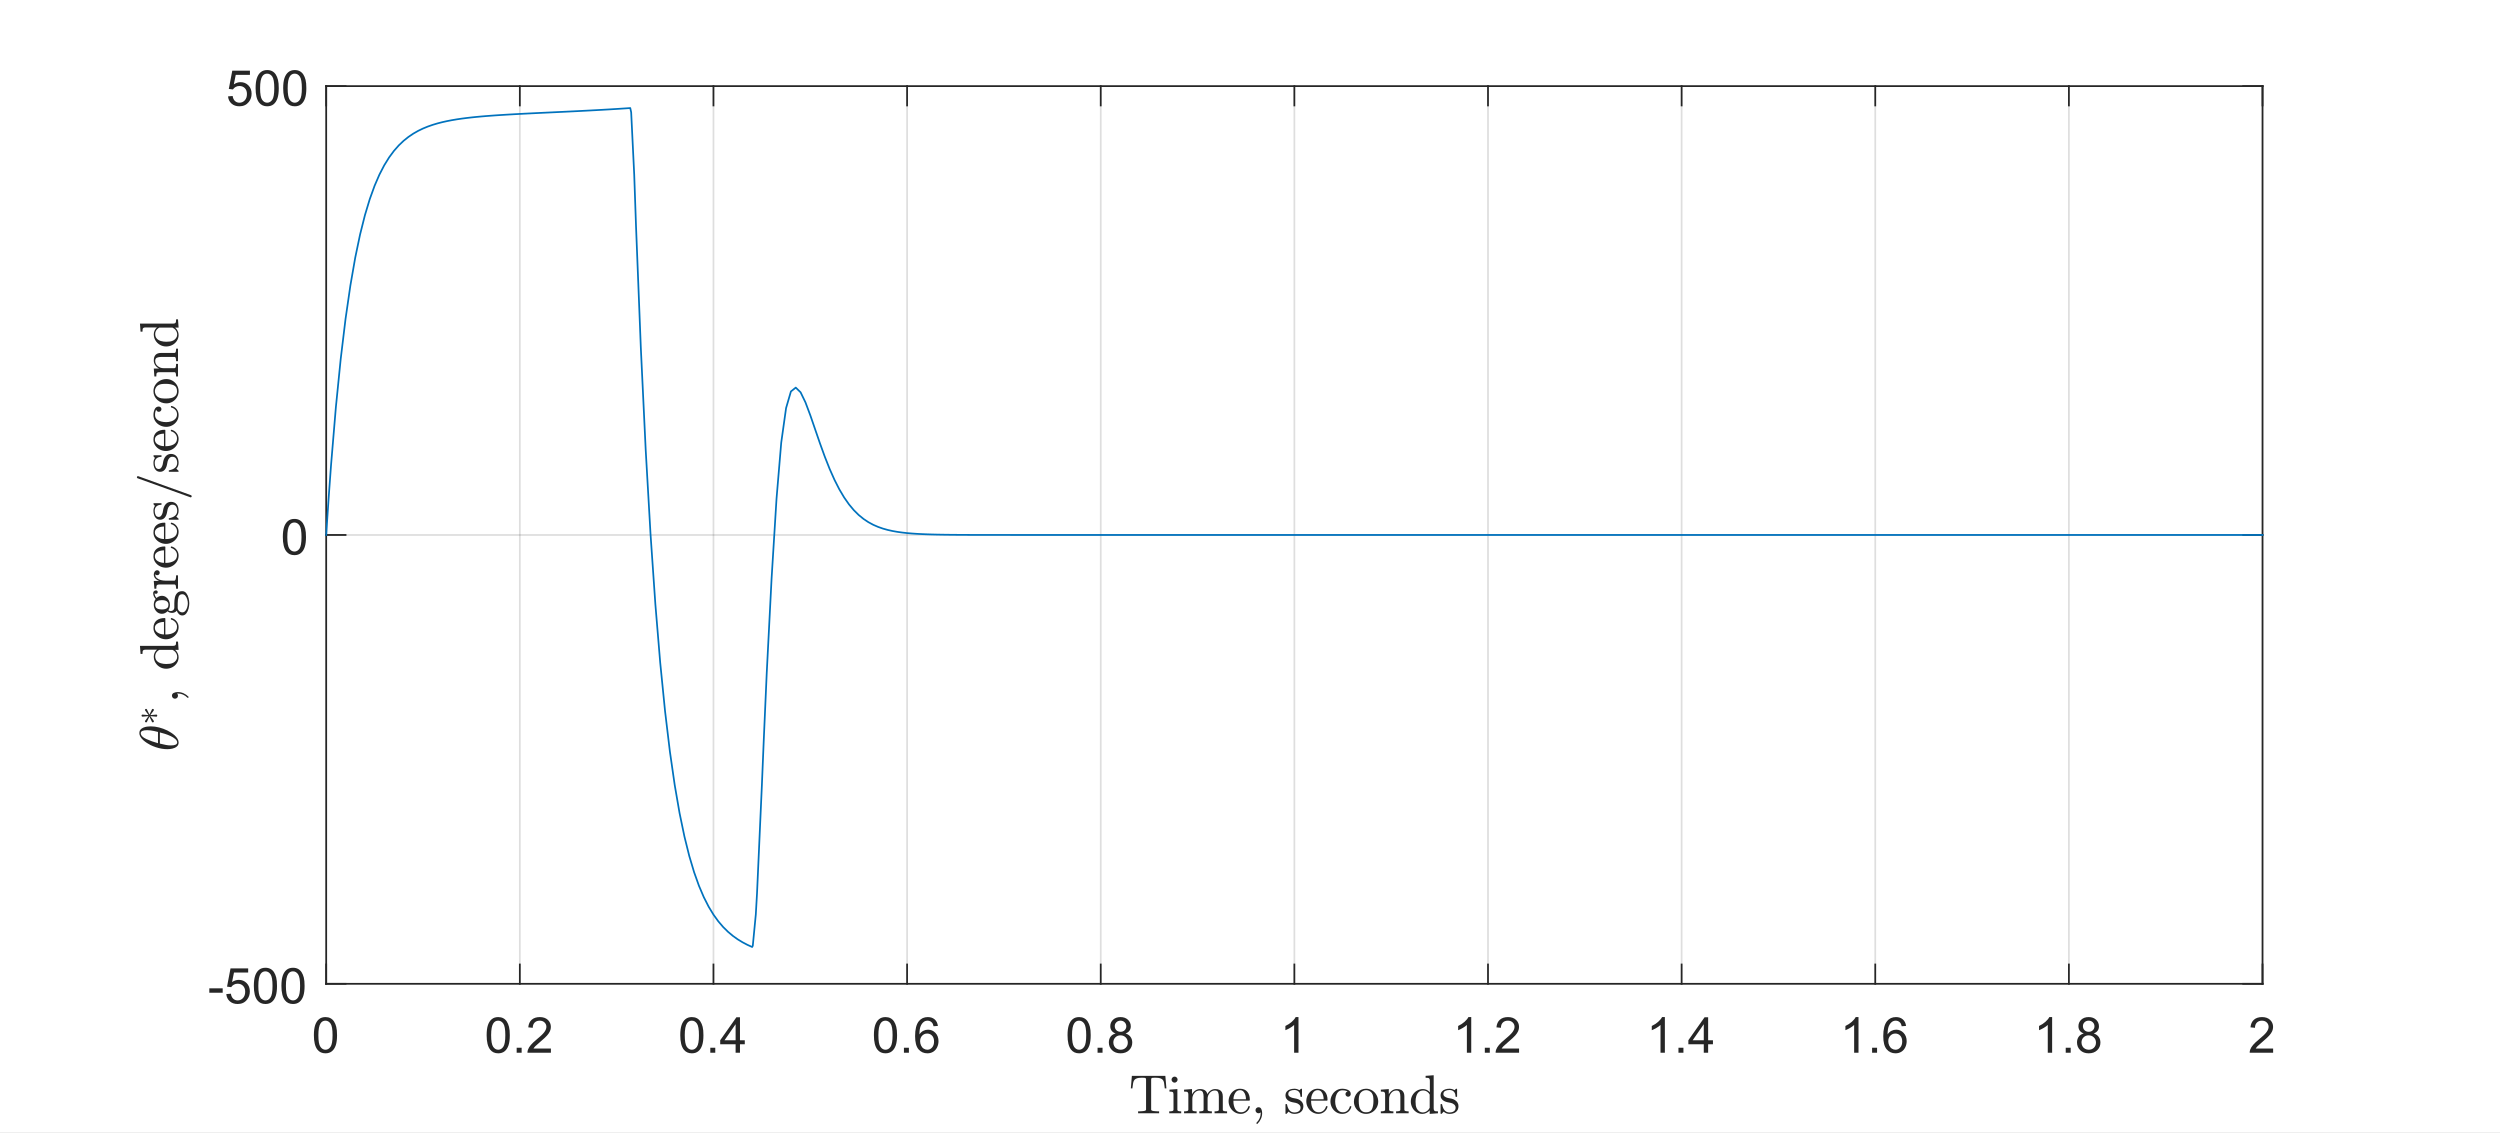 <?xml version="1.0"?>
<!DOCTYPE svg PUBLIC '-//W3C//DTD SVG 1.0//EN'
          'http://www.w3.org/TR/2001/REC-SVG-20010904/DTD/svg10.dtd'>
<svg xmlns:xlink="http://www.w3.org/1999/xlink" style="fill-opacity:1; color-rendering:auto; color-interpolation:auto; stroke:black; text-rendering:auto; stroke-linecap:square; stroke-miterlimit:10; stroke-opacity:1; shape-rendering:auto; fill:black; stroke-dasharray:none; font-weight:normal; stroke-width:1; font-family:'Dialog'; font-style:normal; stroke-linejoin:miter; font-size:12px; stroke-dashoffset:0; image-rendering:auto;" width="958" height="434" xmlns="http://www.w3.org/2000/svg"
><rect width="100%" height="100%" fill="#808080" stroke="none"/><!--Generated by the Batik Graphics2D SVG Generator--><defs id="genericDefs"
  /><g
  ><defs id="defs1"
    ><clipPath clipPathUnits="userSpaceOnUse" id="clipPath1"
      ><path d="M0 0 L958 0 L958 434 L0 434 L0 0 Z"
      /></clipPath
    ></defs
    ><g style="fill:white; stroke:white;"
    ><rect x="0" y="0" width="958" style="clip-path:url(#clipPath1); stroke:none;" height="434"
    /></g
    ><g style="fill:white; text-rendering:optimizeSpeed; color-rendering:optimizeSpeed; image-rendering:optimizeSpeed; shape-rendering:crispEdges; color-interpolation:sRGB; stroke:white;"
    ><rect x="0" width="958" height="434" y="0" style="stroke:none;"
      /><path style="stroke:none;" d="M125 377 L867 377 L867 33 L125 33 Z"
    /></g
    ><g style="stroke-linecap:butt; fill-opacity:0.149; fill:rgb(38,38,38); text-rendering:geometricPrecision; color-rendering:optimizeQuality; image-rendering:optimizeQuality; stroke-linejoin:round; color-interpolation:linearRGB; stroke:rgb(38,38,38); stroke-width:0.667; stroke-opacity:0.149;"
    ><line y2="33" style="fill:none;" x1="125" x2="125" y1="377"
      /><line y2="33" style="fill:none;" x1="199.2" x2="199.2" y1="377"
      /><line y2="33" style="fill:none;" x1="273.4" x2="273.4" y1="377"
      /><line y2="33" style="fill:none;" x1="347.6" x2="347.6" y1="377"
      /><line y2="33" style="fill:none;" x1="421.8" x2="421.8" y1="377"
      /><line y2="33" style="fill:none;" x1="496" x2="496" y1="377"
      /><line y2="33" style="fill:none;" x1="570.2" x2="570.2" y1="377"
      /><line y2="33" style="fill:none;" x1="644.4" x2="644.4" y1="377"
      /><line y2="33" style="fill:none;" x1="718.6" x2="718.6" y1="377"
      /><line y2="33" style="fill:none;" x1="792.8" x2="792.8" y1="377"
      /><line y2="33" style="fill:none;" x1="867" x2="867" y1="377"
      /><line y2="377" style="fill:none;" x1="867" x2="125" y1="377"
      /><line y2="205" style="fill:none;" x1="867" x2="125" y1="205"
      /><line y2="33" style="fill:none;" x1="867" x2="125" y1="33"
      /><line x1="125" x2="867" y1="377" style="stroke-linecap:square; fill-opacity:1; fill:none; stroke-opacity:1;" y2="377"
      /><line x1="125" x2="867" y1="33" style="stroke-linecap:square; fill-opacity:1; fill:none; stroke-opacity:1;" y2="33"
      /><line x1="125" x2="125" y1="377" style="stroke-linecap:square; fill-opacity:1; fill:none; stroke-opacity:1;" y2="369.58"
      /><line x1="199.2" x2="199.2" y1="377" style="stroke-linecap:square; fill-opacity:1; fill:none; stroke-opacity:1;" y2="369.58"
      /><line x1="273.4" x2="273.4" y1="377" style="stroke-linecap:square; fill-opacity:1; fill:none; stroke-opacity:1;" y2="369.58"
      /><line x1="347.6" x2="347.6" y1="377" style="stroke-linecap:square; fill-opacity:1; fill:none; stroke-opacity:1;" y2="369.58"
      /><line x1="421.8" x2="421.8" y1="377" style="stroke-linecap:square; fill-opacity:1; fill:none; stroke-opacity:1;" y2="369.58"
      /><line x1="496" x2="496" y1="377" style="stroke-linecap:square; fill-opacity:1; fill:none; stroke-opacity:1;" y2="369.58"
      /><line x1="570.2" x2="570.2" y1="377" style="stroke-linecap:square; fill-opacity:1; fill:none; stroke-opacity:1;" y2="369.58"
      /><line x1="644.4" x2="644.4" y1="377" style="stroke-linecap:square; fill-opacity:1; fill:none; stroke-opacity:1;" y2="369.58"
      /><line x1="718.6" x2="718.6" y1="377" style="stroke-linecap:square; fill-opacity:1; fill:none; stroke-opacity:1;" y2="369.58"
      /><line x1="792.8" x2="792.8" y1="377" style="stroke-linecap:square; fill-opacity:1; fill:none; stroke-opacity:1;" y2="369.58"
      /><line x1="867" x2="867" y1="377" style="stroke-linecap:square; fill-opacity:1; fill:none; stroke-opacity:1;" y2="369.58"
      /><line x1="125" x2="125" y1="33" style="stroke-linecap:square; fill-opacity:1; fill:none; stroke-opacity:1;" y2="40.42"
      /><line x1="199.2" x2="199.2" y1="33" style="stroke-linecap:square; fill-opacity:1; fill:none; stroke-opacity:1;" y2="40.42"
      /><line x1="273.4" x2="273.4" y1="33" style="stroke-linecap:square; fill-opacity:1; fill:none; stroke-opacity:1;" y2="40.42"
      /><line x1="347.6" x2="347.6" y1="33" style="stroke-linecap:square; fill-opacity:1; fill:none; stroke-opacity:1;" y2="40.42"
      /><line x1="421.8" x2="421.8" y1="33" style="stroke-linecap:square; fill-opacity:1; fill:none; stroke-opacity:1;" y2="40.42"
      /><line x1="496" x2="496" y1="33" style="stroke-linecap:square; fill-opacity:1; fill:none; stroke-opacity:1;" y2="40.42"
      /><line x1="570.2" x2="570.2" y1="33" style="stroke-linecap:square; fill-opacity:1; fill:none; stroke-opacity:1;" y2="40.42"
      /><line x1="644.4" x2="644.4" y1="33" style="stroke-linecap:square; fill-opacity:1; fill:none; stroke-opacity:1;" y2="40.42"
      /><line x1="718.6" x2="718.6" y1="33" style="stroke-linecap:square; fill-opacity:1; fill:none; stroke-opacity:1;" y2="40.42"
      /><line x1="792.8" x2="792.8" y1="33" style="stroke-linecap:square; fill-opacity:1; fill:none; stroke-opacity:1;" y2="40.42"
      /><line x1="867" x2="867" y1="33" style="stroke-linecap:square; fill-opacity:1; fill:none; stroke-opacity:1;" y2="40.42"
    /></g
    ><g transform="translate(125,383.4)" style="font-size:19px; fill:rgb(38,38,38); text-rendering:geometricPrecision; color-rendering:optimizeQuality; image-rendering:optimizeQuality; color-interpolation:linearRGB; stroke:rgb(38,38,38);"
    ><path style="stroke:none;" d="M-4.719 13.297 Q-4.719 10.875 -4.219 9.406 Q-3.719 7.938 -2.742 7.141 Q-1.766 6.344 -0.281 6.344 Q0.812 6.344 1.641 6.781 Q2.469 7.219 3.008 8.055 Q3.547 8.891 3.852 10.078 Q4.156 11.266 4.156 13.297 Q4.156 15.688 3.664 17.156 Q3.172 18.625 2.195 19.43 Q1.219 20.234 -0.281 20.234 Q-2.25 20.234 -3.359 18.828 Q-4.719 17.125 -4.719 13.297 ZM-3 13.297 Q-3 16.641 -2.211 17.75 Q-1.422 18.859 -0.281 18.859 Q0.875 18.859 1.656 17.742 Q2.438 16.625 2.438 13.297 Q2.438 9.938 1.656 8.828 Q0.875 7.719 -0.297 7.719 Q-1.453 7.719 -2.125 8.703 Q-3 9.938 -3 13.297 Z"
    /></g
    ><g transform="translate(199.2,383.4)" style="font-size:19px; fill:rgb(38,38,38); text-rendering:geometricPrecision; color-rendering:optimizeQuality; image-rendering:optimizeQuality; color-interpolation:linearRGB; stroke:rgb(38,38,38);"
    ><path style="stroke:none;" d="M-12.719 13.297 Q-12.719 10.875 -12.219 9.406 Q-11.719 7.938 -10.742 7.141 Q-9.766 6.344 -8.281 6.344 Q-7.188 6.344 -6.359 6.781 Q-5.531 7.219 -4.992 8.055 Q-4.453 8.891 -4.148 10.078 Q-3.844 11.266 -3.844 13.297 Q-3.844 15.688 -4.336 17.156 Q-4.828 18.625 -5.805 19.43 Q-6.781 20.234 -8.281 20.234 Q-10.25 20.234 -11.359 18.828 Q-12.719 17.125 -12.719 13.297 ZM-11 13.297 Q-11 16.641 -10.211 17.75 Q-9.422 18.859 -8.281 18.859 Q-7.125 18.859 -6.344 17.742 Q-5.562 16.625 -5.562 13.297 Q-5.562 9.938 -6.344 8.828 Q-7.125 7.719 -8.297 7.719 Q-9.453 7.719 -10.125 8.703 Q-11 9.938 -11 13.297 ZM-1.214 20 L-1.214 18.094 L0.692 18.094 L0.692 20 L-1.214 20 ZM11.908 18.391 L11.908 20 L2.924 20 Q2.908 19.391 3.111 18.844 Q3.455 17.922 4.213 17.031 Q4.971 16.141 6.393 14.969 Q8.611 13.156 9.393 12.094 Q10.174 11.031 10.174 10.078 Q10.174 9.094 9.463 8.406 Q8.752 7.719 7.611 7.719 Q6.408 7.719 5.682 8.445 Q4.955 9.172 4.955 10.453 L3.236 10.281 Q3.408 8.359 4.564 7.352 Q5.721 6.344 7.658 6.344 Q9.611 6.344 10.752 7.43 Q11.893 8.516 11.893 10.125 Q11.893 10.938 11.557 11.727 Q11.221 12.516 10.447 13.383 Q9.674 14.25 7.877 15.781 Q6.377 17.047 5.947 17.492 Q5.518 17.938 5.236 18.391 L11.908 18.391 Z"
    /></g
    ><g transform="translate(273.4,383.4)" style="font-size:19px; fill:rgb(38,38,38); text-rendering:geometricPrecision; color-rendering:optimizeQuality; image-rendering:optimizeQuality; color-interpolation:linearRGB; stroke:rgb(38,38,38);"
    ><path style="stroke:none;" d="M-12.719 13.297 Q-12.719 10.875 -12.219 9.406 Q-11.719 7.938 -10.742 7.141 Q-9.766 6.344 -8.281 6.344 Q-7.188 6.344 -6.359 6.781 Q-5.531 7.219 -4.992 8.055 Q-4.453 8.891 -4.148 10.078 Q-3.844 11.266 -3.844 13.297 Q-3.844 15.688 -4.336 17.156 Q-4.828 18.625 -5.805 19.43 Q-6.781 20.234 -8.281 20.234 Q-10.25 20.234 -11.359 18.828 Q-12.719 17.125 -12.719 13.297 ZM-11 13.297 Q-11 16.641 -10.211 17.75 Q-9.422 18.859 -8.281 18.859 Q-7.125 18.859 -6.344 17.742 Q-5.562 16.625 -5.562 13.297 Q-5.562 9.938 -6.344 8.828 Q-7.125 7.719 -8.297 7.719 Q-9.453 7.719 -10.125 8.703 Q-11 9.938 -11 13.297 ZM-1.214 20 L-1.214 18.094 L0.692 18.094 L0.692 20 L-1.214 20 ZM8.486 20 L8.486 16.75 L2.58 16.75 L2.58 15.219 L8.799 6.406 L10.158 6.406 L10.158 15.219 L12.002 15.219 L12.002 16.75 L10.158 16.75 L10.158 20 L8.486 20 ZM8.486 15.219 L8.486 9.078 L4.236 15.219 L8.486 15.219 Z"
    /></g
    ><g transform="translate(347.6,383.4)" style="font-size:19px; fill:rgb(38,38,38); text-rendering:geometricPrecision; color-rendering:optimizeQuality; image-rendering:optimizeQuality; color-interpolation:linearRGB; stroke:rgb(38,38,38);"
    ><path style="stroke:none;" d="M-12.719 13.297 Q-12.719 10.875 -12.219 9.406 Q-11.719 7.938 -10.742 7.141 Q-9.766 6.344 -8.281 6.344 Q-7.188 6.344 -6.359 6.781 Q-5.531 7.219 -4.992 8.055 Q-4.453 8.891 -4.148 10.078 Q-3.844 11.266 -3.844 13.297 Q-3.844 15.688 -4.336 17.156 Q-4.828 18.625 -5.805 19.43 Q-6.781 20.234 -8.281 20.234 Q-10.25 20.234 -11.359 18.828 Q-12.719 17.125 -12.719 13.297 ZM-11 13.297 Q-11 16.641 -10.211 17.75 Q-9.422 18.859 -8.281 18.859 Q-7.125 18.859 -6.344 17.742 Q-5.562 16.625 -5.562 13.297 Q-5.562 9.938 -6.344 8.828 Q-7.125 7.719 -8.297 7.719 Q-9.453 7.719 -10.125 8.703 Q-11 9.938 -11 13.297 ZM-1.214 20 L-1.214 18.094 L0.692 18.094 L0.692 20 L-1.214 20 ZM11.799 9.734 L10.143 9.859 Q9.924 8.875 9.502 8.438 Q8.83 7.719 7.846 7.719 Q7.033 7.719 6.439 8.156 Q5.643 8.734 5.189 9.836 Q4.736 10.938 4.721 12.984 Q5.33 12.062 6.197 11.617 Q7.064 11.172 8.018 11.172 Q9.69 11.172 10.861 12.406 Q12.033 13.641 12.033 15.578 Q12.033 16.859 11.486 17.961 Q10.94 19.062 9.971 19.648 Q9.002 20.234 7.783 20.234 Q5.689 20.234 4.377 18.695 Q3.064 17.156 3.064 13.641 Q3.064 9.688 4.518 7.906 Q5.783 6.344 7.939 6.344 Q9.549 6.344 10.572 7.242 Q11.596 8.141 11.799 9.734 ZM4.986 15.594 Q4.986 16.453 5.354 17.242 Q5.721 18.031 6.377 18.445 Q7.033 18.859 7.752 18.859 Q8.815 18.859 9.572 18.008 Q10.33 17.156 10.33 15.688 Q10.33 14.281 9.58 13.469 Q8.83 12.656 7.689 12.656 Q6.564 12.656 5.775 13.469 Q4.986 14.281 4.986 15.594 Z"
    /></g
    ><g transform="translate(421.8,383.4)" style="font-size:19px; fill:rgb(38,38,38); text-rendering:geometricPrecision; color-rendering:optimizeQuality; image-rendering:optimizeQuality; color-interpolation:linearRGB; stroke:rgb(38,38,38);"
    ><path style="stroke:none;" d="M-12.719 13.297 Q-12.719 10.875 -12.219 9.406 Q-11.719 7.938 -10.742 7.141 Q-9.766 6.344 -8.281 6.344 Q-7.188 6.344 -6.359 6.781 Q-5.531 7.219 -4.992 8.055 Q-4.453 8.891 -4.148 10.078 Q-3.844 11.266 -3.844 13.297 Q-3.844 15.688 -4.336 17.156 Q-4.828 18.625 -5.805 19.43 Q-6.781 20.234 -8.281 20.234 Q-10.25 20.234 -11.359 18.828 Q-12.719 17.125 -12.719 13.297 ZM-11 13.297 Q-11 16.641 -10.211 17.75 Q-9.422 18.859 -8.281 18.859 Q-7.125 18.859 -6.344 17.742 Q-5.562 16.625 -5.562 13.297 Q-5.562 9.938 -6.344 8.828 Q-7.125 7.719 -8.297 7.719 Q-9.453 7.719 -10.125 8.703 Q-11 9.938 -11 13.297 ZM-1.214 20 L-1.214 18.094 L0.692 18.094 L0.692 20 L-1.214 20 ZM5.705 12.625 Q4.658 12.25 4.158 11.539 Q3.658 10.828 3.658 9.844 Q3.658 8.359 4.729 7.352 Q5.799 6.344 7.564 6.344 Q9.346 6.344 10.432 7.375 Q11.518 8.406 11.518 9.891 Q11.518 10.844 11.025 11.547 Q10.533 12.25 9.518 12.625 Q10.768 13.031 11.424 13.938 Q12.08 14.844 12.08 16.109 Q12.08 17.859 10.846 19.047 Q9.611 20.234 7.596 20.234 Q5.58 20.234 4.346 19.039 Q3.111 17.844 3.111 16.062 Q3.111 14.734 3.783 13.844 Q4.455 12.953 5.705 12.625 ZM5.377 9.797 Q5.377 10.766 5.994 11.375 Q6.611 11.984 7.611 11.984 Q8.565 11.984 9.182 11.375 Q9.799 10.766 9.799 9.891 Q9.799 8.969 9.166 8.344 Q8.533 7.719 7.58 7.719 Q6.627 7.719 6.002 8.328 Q5.377 8.938 5.377 9.797 ZM4.83 16.078 Q4.83 16.797 5.166 17.461 Q5.502 18.125 6.174 18.492 Q6.846 18.859 7.611 18.859 Q8.815 18.859 9.596 18.086 Q10.377 17.312 10.377 16.125 Q10.377 14.922 9.572 14.133 Q8.768 13.344 7.564 13.344 Q6.377 13.344 5.604 14.125 Q4.83 14.906 4.83 16.078 Z"
    /></g
    ><g transform="translate(496,383.4)" style="font-size:19px; fill:rgb(38,38,38); text-rendering:geometricPrecision; color-rendering:optimizeQuality; image-rendering:optimizeQuality; color-interpolation:linearRGB; stroke:rgb(38,38,38);"
    ><path style="stroke:none;" d="M1.578 20 L-0.094 20 L-0.094 9.359 Q-0.688 9.938 -1.672 10.508 Q-2.656 11.078 -3.438 11.375 L-3.438 9.75 Q-2.031 9.094 -0.984 8.156 Q0.062 7.219 0.5 6.344 L1.578 6.344 L1.578 20 Z"
    /></g
    ><g transform="translate(570.2,383.4)" style="font-size:19px; fill:rgb(38,38,38); text-rendering:geometricPrecision; color-rendering:optimizeQuality; image-rendering:optimizeQuality; color-interpolation:linearRGB; stroke:rgb(38,38,38);"
    ><path style="stroke:none;" d="M-6.422 20 L-8.094 20 L-8.094 9.359 Q-8.688 9.938 -9.672 10.508 Q-10.656 11.078 -11.438 11.375 L-11.438 9.75 Q-10.031 9.094 -8.984 8.156 Q-7.938 7.219 -7.5 6.344 L-6.422 6.344 L-6.422 20 ZM-1.214 20 L-1.214 18.094 L0.692 18.094 L0.692 20 L-1.214 20 ZM11.908 18.391 L11.908 20 L2.924 20 Q2.908 19.391 3.111 18.844 Q3.455 17.922 4.213 17.031 Q4.971 16.141 6.393 14.969 Q8.611 13.156 9.393 12.094 Q10.174 11.031 10.174 10.078 Q10.174 9.094 9.463 8.406 Q8.752 7.719 7.611 7.719 Q6.408 7.719 5.682 8.445 Q4.955 9.172 4.955 10.453 L3.236 10.281 Q3.408 8.359 4.564 7.352 Q5.721 6.344 7.658 6.344 Q9.611 6.344 10.752 7.43 Q11.893 8.516 11.893 10.125 Q11.893 10.938 11.557 11.727 Q11.221 12.516 10.447 13.383 Q9.674 14.25 7.877 15.781 Q6.377 17.047 5.947 17.492 Q5.518 17.938 5.236 18.391 L11.908 18.391 Z"
    /></g
    ><g transform="translate(644.4,383.4)" style="font-size:19px; fill:rgb(38,38,38); text-rendering:geometricPrecision; color-rendering:optimizeQuality; image-rendering:optimizeQuality; color-interpolation:linearRGB; stroke:rgb(38,38,38);"
    ><path style="stroke:none;" d="M-6.422 20 L-8.094 20 L-8.094 9.359 Q-8.688 9.938 -9.672 10.508 Q-10.656 11.078 -11.438 11.375 L-11.438 9.75 Q-10.031 9.094 -8.984 8.156 Q-7.938 7.219 -7.5 6.344 L-6.422 6.344 L-6.422 20 ZM-1.214 20 L-1.214 18.094 L0.692 18.094 L0.692 20 L-1.214 20 ZM8.486 20 L8.486 16.75 L2.58 16.75 L2.58 15.219 L8.799 6.406 L10.158 6.406 L10.158 15.219 L12.002 15.219 L12.002 16.75 L10.158 16.75 L10.158 20 L8.486 20 ZM8.486 15.219 L8.486 9.078 L4.236 15.219 L8.486 15.219 Z"
    /></g
    ><g transform="translate(718.6,383.4)" style="font-size:19px; fill:rgb(38,38,38); text-rendering:geometricPrecision; color-rendering:optimizeQuality; image-rendering:optimizeQuality; color-interpolation:linearRGB; stroke:rgb(38,38,38);"
    ><path style="stroke:none;" d="M-6.422 20 L-8.094 20 L-8.094 9.359 Q-8.688 9.938 -9.672 10.508 Q-10.656 11.078 -11.438 11.375 L-11.438 9.75 Q-10.031 9.094 -8.984 8.156 Q-7.938 7.219 -7.5 6.344 L-6.422 6.344 L-6.422 20 ZM-1.214 20 L-1.214 18.094 L0.692 18.094 L0.692 20 L-1.214 20 ZM11.799 9.734 L10.143 9.859 Q9.924 8.875 9.502 8.438 Q8.83 7.719 7.846 7.719 Q7.033 7.719 6.439 8.156 Q5.643 8.734 5.189 9.836 Q4.736 10.938 4.721 12.984 Q5.33 12.062 6.197 11.617 Q7.064 11.172 8.018 11.172 Q9.69 11.172 10.861 12.406 Q12.033 13.641 12.033 15.578 Q12.033 16.859 11.486 17.961 Q10.94 19.062 9.971 19.648 Q9.002 20.234 7.783 20.234 Q5.689 20.234 4.377 18.695 Q3.064 17.156 3.064 13.641 Q3.064 9.688 4.518 7.906 Q5.783 6.344 7.939 6.344 Q9.549 6.344 10.572 7.242 Q11.596 8.141 11.799 9.734 ZM4.986 15.594 Q4.986 16.453 5.354 17.242 Q5.721 18.031 6.377 18.445 Q7.033 18.859 7.752 18.859 Q8.815 18.859 9.572 18.008 Q10.33 17.156 10.33 15.688 Q10.33 14.281 9.58 13.469 Q8.83 12.656 7.689 12.656 Q6.564 12.656 5.775 13.469 Q4.986 14.281 4.986 15.594 Z"
    /></g
    ><g transform="translate(792.8,383.4)" style="font-size:19px; fill:rgb(38,38,38); text-rendering:geometricPrecision; color-rendering:optimizeQuality; image-rendering:optimizeQuality; color-interpolation:linearRGB; stroke:rgb(38,38,38);"
    ><path style="stroke:none;" d="M-6.422 20 L-8.094 20 L-8.094 9.359 Q-8.688 9.938 -9.672 10.508 Q-10.656 11.078 -11.438 11.375 L-11.438 9.75 Q-10.031 9.094 -8.984 8.156 Q-7.938 7.219 -7.5 6.344 L-6.422 6.344 L-6.422 20 ZM-1.214 20 L-1.214 18.094 L0.692 18.094 L0.692 20 L-1.214 20 ZM5.705 12.625 Q4.658 12.25 4.158 11.539 Q3.658 10.828 3.658 9.844 Q3.658 8.359 4.729 7.352 Q5.799 6.344 7.564 6.344 Q9.346 6.344 10.432 7.375 Q11.518 8.406 11.518 9.891 Q11.518 10.844 11.025 11.547 Q10.533 12.25 9.518 12.625 Q10.768 13.031 11.424 13.938 Q12.08 14.844 12.08 16.109 Q12.08 17.859 10.846 19.047 Q9.611 20.234 7.596 20.234 Q5.58 20.234 4.346 19.039 Q3.111 17.844 3.111 16.062 Q3.111 14.734 3.783 13.844 Q4.455 12.953 5.705 12.625 ZM5.377 9.797 Q5.377 10.766 5.994 11.375 Q6.611 11.984 7.611 11.984 Q8.565 11.984 9.182 11.375 Q9.799 10.766 9.799 9.891 Q9.799 8.969 9.166 8.344 Q8.533 7.719 7.58 7.719 Q6.627 7.719 6.002 8.328 Q5.377 8.938 5.377 9.797 ZM4.83 16.078 Q4.83 16.797 5.166 17.461 Q5.502 18.125 6.174 18.492 Q6.846 18.859 7.611 18.859 Q8.815 18.859 9.596 18.086 Q10.377 17.312 10.377 16.125 Q10.377 14.922 9.572 14.133 Q8.768 13.344 7.564 13.344 Q6.377 13.344 5.604 14.125 Q4.83 14.906 4.83 16.078 Z"
    /></g
    ><g transform="translate(867,383.4)" style="font-size:19px; fill:rgb(38,38,38); text-rendering:geometricPrecision; color-rendering:optimizeQuality; image-rendering:optimizeQuality; color-interpolation:linearRGB; stroke:rgb(38,38,38);"
    ><path style="stroke:none;" d="M4.062 18.391 L4.062 20 L-4.922 20 Q-4.938 19.391 -4.734 18.844 Q-4.391 17.922 -3.633 17.031 Q-2.875 16.141 -1.453 14.969 Q0.766 13.156 1.547 12.094 Q2.328 11.031 2.328 10.078 Q2.328 9.094 1.617 8.406 Q0.906 7.719 -0.234 7.719 Q-1.438 7.719 -2.164 8.445 Q-2.891 9.172 -2.891 10.453 L-4.609 10.281 Q-4.438 8.359 -3.281 7.352 Q-2.125 6.344 -0.188 6.344 Q1.766 6.344 2.906 7.43 Q4.047 8.516 4.047 10.125 Q4.047 10.938 3.711 11.727 Q3.375 12.516 2.602 13.383 Q1.828 14.25 0.031 15.781 Q-1.469 17.047 -1.898 17.492 Q-2.328 17.938 -2.609 18.391 L4.062 18.391 Z"
    /></g
    ><g transform="translate(496,409.36)" style="font-size:21px; fill:rgb(38,38,38); text-rendering:geometricPrecision; color-rendering:optimizeQuality; image-rendering:optimizeQuality; font-family:'mwa_cmr10'; color-interpolation:linearRGB; stroke:rgb(38,38,38);"
    ><path style="stroke:none;" d="M-59.878 17.248 L-59.878 16.514 Q-58.816 16.514 -57.824 16.396 Q-56.831 16.279 -56.831 15.842 L-56.831 4.31 Q-56.831 3.857 -57.081 3.748 Q-57.331 3.639 -57.894 3.639 L-58.785 3.639 Q-60.519 3.639 -61.238 4.404 Q-61.613 4.779 -61.777 5.615 Q-61.941 6.451 -62.066 7.717 L-62.66 7.717 L-62.269 2.904 L-49.441 2.904 L-49.035 7.717 L-49.66 7.717 Q-49.785 6.357 -49.933 5.56 Q-50.081 4.763 -50.456 4.404 Q-51.206 3.639 -52.925 3.639 L-53.8 3.639 Q-54.191 3.639 -54.402 3.67 Q-54.613 3.701 -54.746 3.849 Q-54.878 3.998 -54.878 4.31 L-54.878 15.842 Q-54.878 16.279 -53.878 16.396 Q-52.878 16.514 -51.831 16.514 L-51.831 17.248 L-59.878 17.248 Z"
      /><path style="stroke:none;" d="M-47.955 17.248 L-47.955 16.514 Q-47.236 16.514 -46.775 16.396 Q-46.314 16.279 -46.314 15.842 L-46.314 10.107 Q-46.314 9.295 -46.627 9.115 Q-46.939 8.935 -47.861 8.935 L-47.861 8.201 L-44.83 7.967 L-44.83 15.842 Q-44.83 16.279 -44.432 16.396 Q-44.033 16.514 -43.361 16.514 L-43.361 17.248 L-47.955 17.248 ZM-47.064 4.357 Q-47.064 3.904 -46.713 3.553 Q-46.361 3.201 -45.908 3.201 Q-45.611 3.201 -45.338 3.357 Q-45.064 3.514 -44.908 3.787 Q-44.752 4.06 -44.752 4.357 Q-44.752 4.81 -45.103 5.162 Q-45.455 5.513 -45.908 5.513 Q-46.361 5.513 -46.713 5.162 Q-47.064 4.81 -47.064 4.357 Z"
      /><path style="stroke:none;" d="M-42.267 17.248 L-42.267 16.514 Q-41.548 16.514 -41.087 16.396 Q-40.626 16.279 -40.626 15.842 L-40.626 10.107 Q-40.626 9.545 -40.798 9.295 Q-40.97 9.045 -41.282 8.99 Q-41.595 8.935 -42.267 8.935 L-42.267 8.201 L-39.22 7.967 L-39.22 10.014 Q-38.798 9.123 -37.97 8.545 Q-37.142 7.967 -36.173 7.967 Q-33.751 7.967 -33.329 9.935 Q-32.907 9.06 -32.103 8.514 Q-31.298 7.967 -30.329 7.967 Q-29.376 7.967 -28.728 8.271 Q-28.079 8.576 -27.751 9.209 Q-27.423 9.842 -27.423 10.795 L-27.423 15.842 Q-27.423 16.279 -26.954 16.396 Q-26.486 16.514 -25.782 16.514 L-25.782 17.248 L-30.579 17.248 L-30.579 16.514 Q-29.876 16.514 -29.407 16.396 Q-28.939 16.279 -28.939 15.842 L-28.939 10.857 Q-28.939 9.81 -29.244 9.162 Q-29.548 8.514 -30.47 8.514 Q-31.673 8.514 -32.462 9.49 Q-33.251 10.467 -33.251 11.701 L-33.251 15.842 Q-33.251 16.279 -32.79 16.396 Q-32.329 16.514 -31.611 16.514 L-31.611 17.248 L-36.423 17.248 L-36.423 16.514 Q-35.704 16.514 -35.243 16.396 Q-34.782 16.279 -34.782 15.842 L-34.782 10.857 Q-34.782 9.842 -35.079 9.178 Q-35.376 8.514 -36.298 8.514 Q-37.517 8.514 -38.306 9.49 Q-39.095 10.467 -39.095 11.701 L-39.095 15.842 Q-39.095 16.279 -38.626 16.396 Q-38.157 16.514 -37.454 16.514 L-37.454 17.248 L-42.267 17.248 Z"
      /><path style="stroke:none;" d="M-20.546 17.482 Q-21.828 17.482 -22.898 16.81 Q-23.968 16.139 -24.585 15.014 Q-25.203 13.889 -25.203 12.639 Q-25.203 11.42 -24.64 10.31 Q-24.078 9.201 -23.078 8.521 Q-22.078 7.842 -20.843 7.842 Q-19.89 7.842 -19.171 8.162 Q-18.453 8.482 -17.992 9.053 Q-17.531 9.623 -17.296 10.404 Q-17.062 11.185 -17.062 12.123 Q-17.062 12.404 -17.281 12.404 L-23.359 12.404 L-23.359 12.623 Q-23.359 14.373 -22.656 15.623 Q-21.953 16.873 -20.359 16.873 Q-19.718 16.873 -19.171 16.584 Q-18.625 16.295 -18.218 15.779 Q-17.812 15.264 -17.671 14.685 Q-17.656 14.607 -17.593 14.553 Q-17.531 14.498 -17.468 14.498 L-17.281 14.498 Q-17.062 14.498 -17.062 14.764 Q-17.359 15.951 -18.343 16.717 Q-19.328 17.482 -20.546 17.482 ZM-23.343 11.873 L-18.546 11.873 Q-18.546 11.092 -18.773 10.279 Q-19 9.467 -19.507 8.928 Q-20.015 8.389 -20.843 8.389 Q-22.031 8.389 -22.687 9.498 Q-23.343 10.607 -23.343 11.873 Z"
      /><path style="stroke:none;" d="M-14.577 21.029 Q-14.577 20.935 -14.499 20.857 Q-13.733 20.123 -13.311 19.17 Q-12.889 18.217 -12.889 17.17 L-12.889 16.904 Q-13.233 17.248 -13.733 17.248 Q-14.217 17.248 -14.553 16.912 Q-14.889 16.576 -14.889 16.092 Q-14.889 15.592 -14.553 15.264 Q-14.217 14.935 -13.733 14.935 Q-12.983 14.935 -12.663 15.631 Q-12.342 16.326 -12.342 17.17 Q-12.342 18.342 -12.811 19.389 Q-13.28 20.435 -14.139 21.279 Q-14.217 21.326 -14.264 21.326 Q-14.374 21.326 -14.475 21.232 Q-14.577 21.139 -14.577 21.029 Z"
      /><path style="stroke:none;" d="M-3.404 17.31 L-3.404 13.889 Q-3.404 13.717 -3.232 13.717 L-2.966 13.717 Q-2.841 13.717 -2.81 13.889 Q-2.216 16.935 0.018 16.935 Q1.018 16.935 1.69 16.482 Q2.362 16.029 2.362 15.092 Q2.362 14.404 1.839 13.928 Q1.315 13.451 0.597 13.279 L-0.81 12.998 Q-1.513 12.842 -2.091 12.529 Q-2.669 12.217 -3.036 11.685 Q-3.404 11.154 -3.404 10.467 Q-3.404 9.529 -2.919 8.943 Q-2.435 8.357 -1.653 8.1 Q-0.872 7.842 0.018 7.842 Q1.097 7.842 1.909 8.404 L2.503 7.888 Q2.503 7.842 2.612 7.842 L2.768 7.842 Q2.831 7.842 2.878 7.896 Q2.925 7.951 2.925 8.014 L2.925 10.764 Q2.925 10.951 2.768 10.951 L2.503 10.951 Q2.315 10.951 2.315 10.764 Q2.315 9.654 1.706 8.99 Q1.097 8.326 0.003 8.326 Q-0.935 8.326 -1.63 8.678 Q-2.325 9.029 -2.325 9.873 Q-2.325 10.467 -1.825 10.834 Q-1.325 11.201 -0.653 11.373 L0.768 11.639 Q1.487 11.81 2.104 12.193 Q2.721 12.576 3.089 13.178 Q3.456 13.779 3.456 14.514 Q3.456 15.279 3.19 15.842 Q2.925 16.404 2.456 16.771 Q1.987 17.139 1.354 17.31 Q0.722 17.482 0.018 17.482 Q-1.294 17.482 -2.216 16.607 L-2.982 17.435 Q-2.982 17.482 -3.107 17.482 L-3.232 17.482 Q-3.404 17.482 -3.404 17.31 Z"
      /><path style="stroke:none;" d="M9.227 17.482 Q7.946 17.482 6.875 16.81 Q5.805 16.139 5.188 15.014 Q4.571 13.889 4.571 12.639 Q4.571 11.42 5.133 10.31 Q5.696 9.201 6.696 8.521 Q7.696 7.842 8.93 7.842 Q9.883 7.842 10.602 8.162 Q11.321 8.482 11.782 9.053 Q12.243 9.623 12.477 10.404 Q12.711 11.185 12.711 12.123 Q12.711 12.404 12.493 12.404 L6.415 12.404 L6.415 12.623 Q6.415 14.373 7.118 15.623 Q7.821 16.873 9.415 16.873 Q10.055 16.873 10.602 16.584 Q11.149 16.295 11.555 15.779 Q11.961 15.264 12.102 14.685 Q12.118 14.607 12.18 14.553 Q12.243 14.498 12.305 14.498 L12.493 14.498 Q12.711 14.498 12.711 14.764 Q12.415 15.951 11.43 16.717 Q10.446 17.482 9.227 17.482 ZM6.43 11.873 L11.227 11.873 Q11.227 11.092 11 10.279 Q10.774 9.467 10.266 8.928 Q9.758 8.389 8.93 8.389 Q7.743 8.389 7.086 9.498 Q6.43 10.607 6.43 11.873 Z"
      /><path style="stroke:none;" d="M18.353 17.482 Q17.072 17.482 16.04 16.818 Q15.009 16.154 14.415 15.053 Q13.822 13.951 13.822 12.717 Q13.822 11.482 14.408 10.342 Q14.993 9.201 16.033 8.521 Q17.072 7.842 18.353 7.842 Q19.572 7.842 20.587 8.318 Q21.603 8.795 21.603 9.889 Q21.603 10.31 21.306 10.607 Q21.009 10.904 20.587 10.904 Q20.181 10.904 19.884 10.607 Q19.587 10.31 19.587 9.889 Q19.587 9.529 19.822 9.256 Q20.056 8.982 20.415 8.904 Q19.681 8.451 18.369 8.451 Q17.369 8.451 16.751 9.115 Q16.134 9.779 15.884 10.764 Q15.634 11.748 15.634 12.717 Q15.634 13.732 15.939 14.678 Q16.244 15.623 16.915 16.248 Q17.587 16.873 18.603 16.873 Q19.603 16.873 20.298 16.264 Q20.994 15.654 21.244 14.67 Q21.244 14.545 21.415 14.545 L21.665 14.545 Q21.728 14.545 21.783 14.6 Q21.837 14.654 21.837 14.732 L21.837 14.779 Q21.509 16.029 20.572 16.756 Q19.634 17.482 18.353 17.482 Z"
      /><path style="stroke:none;" d="M27.494 17.482 Q26.229 17.482 25.151 16.842 Q24.073 16.201 23.448 15.123 Q22.823 14.045 22.823 12.779 Q22.823 11.81 23.166 10.92 Q23.51 10.029 24.151 9.326 Q24.791 8.623 25.643 8.232 Q26.494 7.842 27.494 7.842 Q28.791 7.842 29.854 8.521 Q30.916 9.201 31.526 10.342 Q32.135 11.482 32.135 12.779 Q32.135 14.045 31.51 15.123 Q30.885 16.201 29.815 16.842 Q28.744 17.482 27.494 17.482 ZM27.494 16.873 Q29.182 16.873 29.744 15.654 Q30.307 14.435 30.307 12.545 Q30.307 11.482 30.19 10.795 Q30.073 10.107 29.698 9.529 Q29.463 9.185 29.096 8.928 Q28.729 8.67 28.33 8.529 Q27.932 8.389 27.494 8.389 Q26.838 8.389 26.252 8.685 Q25.666 8.982 25.276 9.529 Q24.885 10.139 24.776 10.85 Q24.666 11.56 24.666 12.545 Q24.666 13.717 24.869 14.654 Q25.073 15.592 25.698 16.232 Q26.323 16.873 27.494 16.873 Z"
      /><path style="stroke:none;" d="M33.136 17.248 L33.136 16.514 Q33.855 16.514 34.316 16.396 Q34.777 16.279 34.777 15.842 L34.777 10.107 Q34.777 9.545 34.605 9.295 Q34.433 9.045 34.12 8.99 Q33.808 8.935 33.136 8.935 L33.136 8.201 L36.183 7.967 L36.183 10.014 Q36.605 9.123 37.433 8.545 Q38.261 7.967 39.23 7.967 Q40.683 7.967 41.417 8.662 Q42.152 9.357 42.152 10.795 L42.152 15.842 Q42.152 16.279 42.613 16.396 Q43.074 16.514 43.792 16.514 L43.792 17.248 L38.98 17.248 L38.98 16.514 Q39.699 16.514 40.16 16.396 Q40.62 16.279 40.62 15.842 L40.62 10.857 Q40.62 9.842 40.324 9.178 Q40.027 8.514 39.105 8.514 Q37.886 8.514 37.097 9.49 Q36.308 10.467 36.308 11.701 L36.308 15.842 Q36.308 16.279 36.777 16.396 Q37.245 16.514 37.949 16.514 L37.949 17.248 L33.136 17.248 Z"
      /><path style="stroke:none;" d="M49.044 17.482 Q47.809 17.482 46.778 16.81 Q45.747 16.139 45.184 15.045 Q44.622 13.951 44.622 12.717 Q44.622 11.451 45.239 10.357 Q45.856 9.264 46.926 8.615 Q47.997 7.967 49.278 7.967 Q50.044 7.967 50.731 8.287 Q51.419 8.607 51.919 9.185 L51.919 4.826 Q51.919 4.263 51.747 4.006 Q51.575 3.748 51.262 3.693 Q50.95 3.639 50.294 3.639 L50.294 2.904 L53.387 2.67 L53.387 15.342 Q53.387 15.889 53.559 16.146 Q53.731 16.404 54.044 16.459 Q54.356 16.514 55.028 16.514 L55.028 17.248 L51.856 17.482 L51.856 16.154 Q51.309 16.779 50.559 17.131 Q49.809 17.482 49.044 17.482 ZM46.903 15.42 Q47.262 16.107 47.864 16.521 Q48.465 16.935 49.169 16.935 Q50.044 16.935 50.77 16.428 Q51.497 15.92 51.856 15.123 L51.856 10.092 Q51.606 9.623 51.231 9.264 Q50.856 8.904 50.395 8.709 Q49.934 8.514 49.403 8.514 Q48.309 8.514 47.645 9.131 Q46.981 9.748 46.708 10.717 Q46.434 11.685 46.434 12.732 Q46.434 13.576 46.528 14.201 Q46.622 14.826 46.903 15.42 Z"
      /><path style="stroke:none;" d="M56.029 17.31 L56.029 13.889 Q56.029 13.717 56.201 13.717 L56.467 13.717 Q56.592 13.717 56.623 13.889 Q57.217 16.935 59.451 16.935 Q60.451 16.935 61.123 16.482 Q61.795 16.029 61.795 15.092 Q61.795 14.404 61.271 13.928 Q60.748 13.451 60.029 13.279 L58.623 12.998 Q57.92 12.842 57.342 12.529 Q56.764 12.217 56.396 11.685 Q56.029 11.154 56.029 10.467 Q56.029 9.529 56.514 8.943 Q56.998 8.357 57.779 8.1 Q58.56 7.842 59.451 7.842 Q60.529 7.842 61.342 8.404 L61.935 7.888 Q61.935 7.842 62.045 7.842 L62.201 7.842 Q62.264 7.842 62.31 7.896 Q62.357 7.951 62.357 8.014 L62.357 10.764 Q62.357 10.951 62.201 10.951 L61.935 10.951 Q61.748 10.951 61.748 10.764 Q61.748 9.654 61.139 8.99 Q60.529 8.326 59.435 8.326 Q58.498 8.326 57.803 8.678 Q57.107 9.029 57.107 9.873 Q57.107 10.467 57.607 10.834 Q58.107 11.201 58.779 11.373 L60.201 11.639 Q60.92 11.81 61.537 12.193 Q62.154 12.576 62.521 13.178 Q62.889 13.779 62.889 14.514 Q62.889 15.279 62.623 15.842 Q62.357 16.404 61.889 16.771 Q61.42 17.139 60.787 17.31 Q60.154 17.482 59.451 17.482 Q58.139 17.482 57.217 16.607 L56.451 17.435 Q56.451 17.482 56.326 17.482 L56.201 17.482 Q56.029 17.482 56.029 17.31 Z"
    /></g
    ><g style="fill:rgb(38,38,38); text-rendering:geometricPrecision; color-rendering:optimizeQuality; image-rendering:optimizeQuality; stroke-linejoin:round; color-interpolation:linearRGB; stroke:rgb(38,38,38); stroke-width:0.667;"
    ><line y2="33" style="fill:none;" x1="125" x2="125" y1="377"
      /><line y2="33" style="fill:none;" x1="867" x2="867" y1="377"
      /><line y2="377" style="fill:none;" x1="125" x2="132.42" y1="377"
      /><line y2="205" style="fill:none;" x1="125" x2="132.42" y1="205"
      /><line y2="33" style="fill:none;" x1="125" x2="132.42" y1="33"
      /><line y2="377" style="fill:none;" x1="867" x2="859.58" y1="377"
      /><line y2="205" style="fill:none;" x1="867" x2="859.58" y1="205"
      /><line y2="33" style="fill:none;" x1="867" x2="859.58" y1="33"
    /></g
    ><g transform="translate(118.6,377)" style="font-size:19px; fill:rgb(38,38,38); text-rendering:geometricPrecision; color-rendering:optimizeQuality; image-rendering:optimizeQuality; color-interpolation:linearRGB; stroke:rgb(38,38,38);"
    ><path style="stroke:none;" d="M-38.391 3.422 L-38.391 1.734 L-33.266 1.734 L-33.266 3.422 L-38.391 3.422 ZM-31.892 3.938 L-30.126 3.781 Q-29.939 5.062 -29.227 5.711 Q-28.517 6.359 -27.517 6.359 Q-26.314 6.359 -25.477 5.453 Q-24.642 4.547 -24.642 3.031 Q-24.642 1.609 -25.446 0.781 Q-26.251 -0.047 -27.548 -0.047 Q-28.345 -0.047 -28.993 0.32 Q-29.642 0.688 -30.017 1.281 L-31.595 1.078 L-30.267 -5.922 L-23.501 -5.922 L-23.501 -4.312 L-28.939 -4.312 L-29.673 -0.672 Q-28.439 -1.516 -27.095 -1.516 Q-25.314 -1.516 -24.087 -0.281 Q-22.86 0.953 -22.86 2.891 Q-22.86 4.734 -23.939 6.078 Q-25.251 7.734 -27.517 7.734 Q-29.376 7.734 -30.548 6.695 Q-31.72 5.656 -31.892 3.938 ZM-21.325 0.797 Q-21.325 -1.625 -20.825 -3.094 Q-20.325 -4.562 -19.348 -5.359 Q-18.372 -6.156 -16.887 -6.156 Q-15.793 -6.156 -14.965 -5.719 Q-14.137 -5.281 -13.598 -4.445 Q-13.059 -3.609 -12.754 -2.422 Q-12.45 -1.234 -12.45 0.797 Q-12.45 3.188 -12.942 4.656 Q-13.434 6.125 -14.411 6.93 Q-15.387 7.734 -16.887 7.734 Q-18.856 7.734 -19.965 6.328 Q-21.325 4.625 -21.325 0.797 ZM-19.606 0.797 Q-19.606 4.141 -18.817 5.25 Q-18.028 6.359 -16.887 6.359 Q-15.731 6.359 -14.95 5.242 Q-14.168 4.125 -14.168 0.797 Q-14.168 -2.562 -14.95 -3.672 Q-15.731 -4.781 -16.903 -4.781 Q-18.059 -4.781 -18.731 -3.797 Q-19.606 -2.562 -19.606 0.797 ZM-10.758 0.797 Q-10.758 -1.625 -10.258 -3.094 Q-9.758 -4.562 -8.781 -5.359 Q-7.805 -6.156 -6.32 -6.156 Q-5.227 -6.156 -4.398 -5.719 Q-3.57 -5.281 -3.031 -4.445 Q-2.492 -3.609 -2.188 -2.422 Q-1.883 -1.234 -1.883 0.797 Q-1.883 3.188 -2.375 4.656 Q-2.867 6.125 -3.844 6.93 Q-4.82 7.734 -6.32 7.734 Q-8.289 7.734 -9.398 6.328 Q-10.758 4.625 -10.758 0.797 ZM-9.039 0.797 Q-9.039 4.141 -8.25 5.25 Q-7.461 6.359 -6.32 6.359 Q-5.164 6.359 -4.383 5.242 Q-3.602 4.125 -3.602 0.797 Q-3.602 -2.562 -4.383 -3.672 Q-5.164 -4.781 -6.336 -4.781 Q-7.492 -4.781 -8.164 -3.797 Q-9.039 -2.562 -9.039 0.797 Z"
    /></g
    ><g transform="translate(118.6,205)" style="font-size:19px; fill:rgb(38,38,38); text-rendering:geometricPrecision; color-rendering:optimizeQuality; image-rendering:optimizeQuality; color-interpolation:linearRGB; stroke:rgb(38,38,38);"
    ><path style="stroke:none;" d="M-10.219 0.797 Q-10.219 -1.625 -9.719 -3.094 Q-9.219 -4.562 -8.242 -5.359 Q-7.266 -6.156 -5.781 -6.156 Q-4.688 -6.156 -3.859 -5.719 Q-3.031 -5.281 -2.492 -4.445 Q-1.953 -3.609 -1.648 -2.422 Q-1.344 -1.234 -1.344 0.797 Q-1.344 3.188 -1.836 4.656 Q-2.328 6.125 -3.305 6.93 Q-4.281 7.734 -5.781 7.734 Q-7.75 7.734 -8.859 6.328 Q-10.219 4.625 -10.219 0.797 ZM-8.5 0.797 Q-8.5 4.141 -7.711 5.25 Q-6.922 6.359 -5.781 6.359 Q-4.625 6.359 -3.844 5.242 Q-3.062 4.125 -3.062 0.797 Q-3.062 -2.562 -3.844 -3.672 Q-4.625 -4.781 -5.797 -4.781 Q-6.953 -4.781 -7.625 -3.797 Q-8.5 -2.562 -8.5 0.797 Z"
    /></g
    ><g transform="translate(118.6,33)" style="font-size:19px; fill:rgb(38,38,38); text-rendering:geometricPrecision; color-rendering:optimizeQuality; image-rendering:optimizeQuality; color-interpolation:linearRGB; stroke:rgb(38,38,38);"
    ><path style="stroke:none;" d="M-31.219 3.938 L-29.453 3.781 Q-29.266 5.062 -28.555 5.711 Q-27.844 6.359 -26.844 6.359 Q-25.641 6.359 -24.805 5.453 Q-23.969 4.547 -23.969 3.031 Q-23.969 1.609 -24.773 0.781 Q-25.578 -0.047 -26.875 -0.047 Q-27.672 -0.047 -28.32 0.32 Q-28.969 0.688 -29.344 1.281 L-30.922 1.078 L-29.594 -5.922 L-22.828 -5.922 L-22.828 -4.312 L-28.266 -4.312 L-29 -0.672 Q-27.766 -1.516 -26.422 -1.516 Q-24.641 -1.516 -23.414 -0.281 Q-22.188 0.953 -22.188 2.891 Q-22.188 4.734 -23.266 6.078 Q-24.578 7.734 -26.844 7.734 Q-28.703 7.734 -29.875 6.695 Q-31.047 5.656 -31.219 3.938 ZM-20.652 0.797 Q-20.652 -1.625 -20.152 -3.094 Q-19.652 -4.562 -18.675 -5.359 Q-17.699 -6.156 -16.214 -6.156 Q-15.121 -6.156 -14.293 -5.719 Q-13.464 -5.281 -12.925 -4.445 Q-12.386 -3.609 -12.082 -2.422 Q-11.777 -1.234 -11.777 0.797 Q-11.777 3.188 -12.269 4.656 Q-12.761 6.125 -13.738 6.93 Q-14.714 7.734 -16.214 7.734 Q-18.183 7.734 -19.293 6.328 Q-20.652 4.625 -20.652 0.797 ZM-18.933 0.797 Q-18.933 4.141 -18.144 5.25 Q-17.355 6.359 -16.214 6.359 Q-15.058 6.359 -14.277 5.242 Q-13.496 4.125 -13.496 0.797 Q-13.496 -2.562 -14.277 -3.672 Q-15.058 -4.781 -16.23 -4.781 Q-17.386 -4.781 -18.058 -3.797 Q-18.933 -2.562 -18.933 0.797 ZM-10.085 0.797 Q-10.085 -1.625 -9.585 -3.094 Q-9.085 -4.562 -8.108 -5.359 Q-7.132 -6.156 -5.647 -6.156 Q-4.554 -6.156 -3.726 -5.719 Q-2.897 -5.281 -2.358 -4.445 Q-1.819 -3.609 -1.515 -2.422 Q-1.21 -1.234 -1.21 0.797 Q-1.21 3.188 -1.702 4.656 Q-2.194 6.125 -3.171 6.93 Q-4.147 7.734 -5.647 7.734 Q-7.616 7.734 -8.726 6.328 Q-10.085 4.625 -10.085 0.797 ZM-8.366 0.797 Q-8.366 4.141 -7.577 5.25 Q-6.788 6.359 -5.647 6.359 Q-4.491 6.359 -3.71 5.242 Q-2.929 4.125 -2.929 0.797 Q-2.929 -2.562 -3.71 -3.672 Q-4.491 -4.781 -5.663 -4.781 Q-6.819 -4.781 -7.491 -3.797 Q-8.366 -2.562 -8.366 0.797 Z"
    /></g
    ><g transform="translate(75.6,205) rotate(-90)" style="font-size:21px; fill:rgb(38,38,38); text-rendering:geometricPrecision; color-rendering:optimizeQuality; image-rendering:optimizeQuality; font-family:'mwb_cmmi10'; color-interpolation:linearRGB; stroke:rgb(38,38,38);"
    ><path style="stroke:none;" d="M-79.541 -7.158 Q-80.494 -7.158 -81.073 -7.853 Q-81.651 -8.548 -81.869 -9.533 Q-82.088 -10.517 -82.088 -11.486 L-82.088 -11.501 Q-82.088 -12.548 -81.893 -13.673 Q-81.698 -14.798 -81.315 -15.923 Q-80.932 -17.048 -80.494 -17.939 Q-80.182 -18.548 -79.698 -19.306 Q-79.213 -20.064 -78.612 -20.728 Q-78.01 -21.392 -77.315 -21.798 Q-76.619 -22.205 -75.916 -22.205 L-75.901 -22.205 Q-75.135 -22.205 -74.627 -21.783 Q-74.119 -21.361 -73.838 -20.705 Q-73.557 -20.048 -73.448 -19.298 Q-73.338 -18.548 -73.338 -17.876 Q-73.338 -16.283 -73.768 -14.626 Q-74.198 -12.97 -74.948 -11.423 Q-75.244 -10.845 -75.752 -10.048 Q-76.26 -9.251 -76.83 -8.626 Q-77.401 -8.001 -78.104 -7.58 Q-78.807 -7.158 -79.526 -7.158 L-79.541 -7.158 ZM-79.51 -7.705 Q-78.807 -7.705 -78.166 -8.455 Q-77.526 -9.205 -77.041 -10.259 Q-76.557 -11.314 -76.198 -12.431 Q-75.838 -13.548 -75.666 -14.33 L-79.948 -14.33 Q-80.276 -13.001 -80.463 -12.04 Q-80.651 -11.08 -80.651 -10.158 Q-80.651 -7.705 -79.51 -7.705 ZM-79.791 -15.064 L-75.479 -15.064 Q-75.244 -15.986 -75.112 -16.603 Q-74.979 -17.22 -74.893 -17.908 Q-74.807 -18.595 -74.807 -19.189 Q-74.807 -21.658 -75.916 -21.658 Q-77.244 -21.658 -78.213 -19.509 Q-79.182 -17.361 -79.791 -15.064 Z"
      /><path style="stroke:none;" d="M-71.41 -16.625 Q-71.566 -16.625 -71.691 -16.758 Q-71.816 -16.89 -71.816 -17.047 Q-71.816 -17.281 -71.613 -17.375 L-69.597 -18.343 L-71.613 -19.297 Q-71.816 -19.375 -71.816 -19.625 Q-71.816 -19.781 -71.691 -19.914 Q-71.566 -20.047 -71.41 -20.047 Q-71.3 -20.047 -71.207 -19.984 L-69.425 -18.672 L-69.629 -20.968 Q-69.629 -21.14 -69.511 -21.25 Q-69.394 -21.359 -69.222 -21.359 Q-69.05 -21.359 -68.941 -21.25 Q-68.832 -21.14 -68.832 -20.984 L-68.832 -20.968 L-69.035 -18.672 L-67.254 -19.984 Q-67.16 -20.047 -67.05 -20.047 Q-66.879 -20.047 -66.761 -19.914 Q-66.644 -19.781 -66.644 -19.625 Q-66.644 -19.375 -66.847 -19.297 L-68.863 -18.343 L-66.847 -17.375 Q-66.644 -17.281 -66.644 -17.047 Q-66.644 -16.89 -66.761 -16.758 Q-66.879 -16.625 -67.05 -16.625 Q-67.16 -16.625 -67.254 -16.687 L-69.035 -18 L-68.832 -15.719 L-68.832 -15.687 Q-68.832 -15.531 -68.949 -15.429 Q-69.066 -15.328 -69.222 -15.328 Q-69.379 -15.328 -69.504 -15.437 Q-69.629 -15.547 -69.629 -15.719 L-69.425 -18 L-71.207 -16.687 Q-71.3 -16.625 -71.41 -16.625 Z"
      /><path style="stroke:none;" d="M-62.431 -3.611 Q-62.431 -3.705 -62.353 -3.783 Q-61.587 -4.517 -61.165 -5.47 Q-60.743 -6.423 -60.743 -7.47 L-60.743 -7.736 Q-61.087 -7.392 -61.587 -7.392 Q-62.072 -7.392 -62.407 -7.728 Q-62.743 -8.064 -62.743 -8.548 Q-62.743 -9.048 -62.407 -9.376 Q-62.072 -9.705 -61.587 -9.705 Q-60.837 -9.705 -60.517 -9.009 Q-60.197 -8.314 -60.197 -7.47 Q-60.197 -6.298 -60.665 -5.252 Q-61.134 -4.205 -61.993 -3.361 Q-62.072 -3.314 -62.118 -3.314 Q-62.228 -3.314 -62.329 -3.408 Q-62.431 -3.502 -62.431 -3.611 Z"
      /><path style="stroke:none;" d="M-46.836 -7.158 Q-48.07 -7.158 -49.101 -7.83 Q-50.133 -8.501 -50.695 -9.595 Q-51.258 -10.689 -51.258 -11.923 Q-51.258 -13.189 -50.641 -14.283 Q-50.023 -15.376 -48.953 -16.025 Q-47.883 -16.673 -46.601 -16.673 Q-45.836 -16.673 -45.148 -16.353 Q-44.461 -16.033 -43.961 -15.455 L-43.961 -19.814 Q-43.961 -20.376 -44.133 -20.634 Q-44.305 -20.892 -44.617 -20.947 Q-44.93 -21.001 -45.586 -21.001 L-45.586 -21.736 L-42.492 -21.97 L-42.492 -9.298 Q-42.492 -8.751 -42.32 -8.494 Q-42.148 -8.236 -41.836 -8.181 Q-41.523 -8.126 -40.851 -8.126 L-40.851 -7.392 L-44.023 -7.158 L-44.023 -8.486 Q-44.57 -7.861 -45.32 -7.509 Q-46.07 -7.158 -46.836 -7.158 ZM-48.976 -9.22 Q-48.617 -8.533 -48.016 -8.119 Q-47.414 -7.705 -46.711 -7.705 Q-45.836 -7.705 -45.109 -8.212 Q-44.383 -8.72 -44.023 -9.517 L-44.023 -14.548 Q-44.273 -15.017 -44.648 -15.376 Q-45.023 -15.736 -45.484 -15.931 Q-45.945 -16.126 -46.476 -16.126 Q-47.57 -16.126 -48.234 -15.509 Q-48.898 -14.892 -49.172 -13.923 Q-49.445 -12.955 -49.445 -11.908 Q-49.445 -11.064 -49.351 -10.439 Q-49.258 -9.814 -48.976 -9.22 Z"
      /><path style="stroke:none;" d="M-35.319 -7.158 Q-36.6 -7.158 -37.671 -7.83 Q-38.741 -8.501 -39.358 -9.626 Q-39.975 -10.751 -39.975 -12.001 Q-39.975 -13.22 -39.413 -14.33 Q-38.85 -15.439 -37.85 -16.119 Q-36.85 -16.798 -35.616 -16.798 Q-34.663 -16.798 -33.944 -16.478 Q-33.225 -16.158 -32.764 -15.587 Q-32.303 -15.017 -32.069 -14.236 Q-31.835 -13.455 -31.835 -12.517 Q-31.835 -12.236 -32.053 -12.236 L-38.132 -12.236 L-38.132 -12.017 Q-38.132 -10.267 -37.428 -9.017 Q-36.725 -7.767 -35.132 -7.767 Q-34.491 -7.767 -33.944 -8.056 Q-33.397 -8.345 -32.991 -8.861 Q-32.585 -9.376 -32.444 -9.955 Q-32.428 -10.033 -32.366 -10.087 Q-32.303 -10.142 -32.241 -10.142 L-32.053 -10.142 Q-31.835 -10.142 -31.835 -9.876 Q-32.132 -8.689 -33.116 -7.923 Q-34.1 -7.158 -35.319 -7.158 ZM-38.116 -12.767 L-33.319 -12.767 Q-33.319 -13.548 -33.546 -14.361 Q-33.772 -15.173 -34.28 -15.712 Q-34.788 -16.251 -35.616 -16.251 Q-36.803 -16.251 -37.46 -15.142 Q-38.116 -14.033 -38.116 -12.767 Z"
      /><path style="stroke:none;" d="M-30.849 -5.752 Q-30.849 -6.502 -30.302 -7.056 Q-29.756 -7.611 -29.006 -7.861 Q-29.427 -8.173 -29.646 -8.658 Q-29.865 -9.142 -29.865 -9.673 Q-29.865 -10.658 -29.24 -11.423 Q-30.209 -12.361 -30.209 -13.58 Q-30.209 -14.236 -29.927 -14.814 Q-29.646 -15.392 -29.138 -15.814 Q-28.631 -16.236 -28.021 -16.455 Q-27.412 -16.673 -26.756 -16.673 Q-25.506 -16.673 -24.521 -15.939 Q-24.084 -16.408 -23.498 -16.658 Q-22.912 -16.908 -22.271 -16.908 Q-21.818 -16.908 -21.529 -16.587 Q-21.24 -16.267 -21.24 -15.814 Q-21.24 -15.548 -21.435 -15.353 Q-21.631 -15.158 -21.896 -15.158 Q-22.162 -15.158 -22.357 -15.353 Q-22.552 -15.548 -22.552 -15.814 Q-22.552 -16.205 -22.287 -16.361 Q-23.381 -16.361 -24.162 -15.611 Q-23.771 -15.22 -23.545 -14.673 Q-23.318 -14.126 -23.318 -13.58 Q-23.318 -12.689 -23.81 -11.978 Q-24.302 -11.267 -25.107 -10.876 Q-25.912 -10.486 -26.756 -10.486 Q-27.912 -10.486 -28.865 -11.111 Q-29.162 -10.689 -29.162 -10.189 Q-29.162 -9.626 -28.795 -9.212 Q-28.427 -8.798 -27.881 -8.798 L-26.162 -8.798 Q-24.912 -8.798 -23.904 -8.572 Q-22.896 -8.345 -22.216 -7.665 Q-21.537 -6.986 -21.537 -5.752 Q-21.537 -4.83 -22.31 -4.22 Q-23.084 -3.611 -24.17 -3.337 Q-25.256 -3.064 -26.177 -3.064 Q-27.115 -3.064 -28.201 -3.337 Q-29.287 -3.611 -30.068 -4.22 Q-30.849 -4.83 -30.849 -5.752 ZM-29.662 -5.752 Q-29.662 -5.048 -29.091 -4.572 Q-28.521 -4.095 -27.709 -3.861 Q-26.896 -3.627 -26.177 -3.627 Q-25.474 -3.627 -24.662 -3.861 Q-23.849 -4.095 -23.279 -4.572 Q-22.709 -5.048 -22.709 -5.752 Q-22.709 -6.845 -23.716 -7.173 Q-24.724 -7.502 -26.162 -7.502 L-27.881 -7.502 Q-28.365 -7.502 -28.771 -7.267 Q-29.177 -7.033 -29.42 -6.619 Q-29.662 -6.205 -29.662 -5.752 ZM-26.756 -11.048 Q-24.974 -11.048 -24.974 -13.58 Q-24.974 -14.689 -25.357 -15.4 Q-25.74 -16.111 -26.756 -16.111 Q-27.787 -16.111 -28.17 -15.4 Q-28.552 -14.689 -28.552 -13.58 Q-28.552 -12.892 -28.404 -12.33 Q-28.256 -11.767 -27.865 -11.408 Q-27.474 -11.048 -26.756 -11.048 Z"
      /><path style="stroke:none;" d="M-20.614 -7.392 L-20.614 -8.126 Q-19.895 -8.126 -19.434 -8.244 Q-18.973 -8.361 -18.973 -8.798 L-18.973 -14.533 Q-18.973 -15.095 -19.145 -15.345 Q-19.317 -15.595 -19.637 -15.65 Q-19.958 -15.705 -20.614 -15.705 L-20.614 -16.439 L-17.614 -16.673 L-17.614 -14.626 Q-17.27 -15.533 -16.645 -16.103 Q-16.02 -16.673 -15.13 -16.673 Q-14.505 -16.673 -14.012 -16.306 Q-13.52 -15.939 -13.52 -15.33 Q-13.52 -14.955 -13.794 -14.673 Q-14.067 -14.392 -14.458 -14.392 Q-14.848 -14.392 -15.13 -14.665 Q-15.411 -14.939 -15.411 -15.33 Q-15.411 -15.892 -15.005 -16.126 L-15.13 -16.126 Q-15.989 -16.126 -16.52 -15.509 Q-17.051 -14.892 -17.278 -13.986 Q-17.505 -13.08 -17.505 -12.236 L-17.505 -8.798 Q-17.505 -8.126 -15.473 -8.126 L-15.473 -7.392 L-20.614 -7.392 Z"
      /><path style="stroke:none;" d="M-7.884 -7.158 Q-9.165 -7.158 -10.236 -7.83 Q-11.306 -8.501 -11.923 -9.626 Q-12.54 -10.751 -12.54 -12.001 Q-12.54 -13.22 -11.978 -14.33 Q-11.415 -15.439 -10.415 -16.119 Q-9.415 -16.798 -8.181 -16.798 Q-7.228 -16.798 -6.509 -16.478 Q-5.79 -16.158 -5.329 -15.587 Q-4.869 -15.017 -4.634 -14.236 Q-4.4 -13.455 -4.4 -12.517 Q-4.4 -12.236 -4.619 -12.236 L-10.697 -12.236 L-10.697 -12.017 Q-10.697 -10.267 -9.993 -9.017 Q-9.29 -7.767 -7.697 -7.767 Q-7.056 -7.767 -6.509 -8.056 Q-5.962 -8.345 -5.556 -8.861 Q-5.15 -9.376 -5.009 -9.955 Q-4.994 -10.033 -4.931 -10.087 Q-4.869 -10.142 -4.806 -10.142 L-4.619 -10.142 Q-4.4 -10.142 -4.4 -9.876 Q-4.697 -8.689 -5.681 -7.923 Q-6.665 -7.158 -7.884 -7.158 ZM-10.681 -12.767 L-5.884 -12.767 Q-5.884 -13.548 -6.111 -14.361 Q-6.337 -15.173 -6.845 -15.712 Q-7.353 -16.251 -8.181 -16.251 Q-9.368 -16.251 -10.025 -15.142 Q-10.681 -14.033 -10.681 -12.767 Z"
      /><path style="stroke:none;" d="M1.242 -7.158 Q-0.04 -7.158 -1.11 -7.83 Q-2.18 -8.501 -2.797 -9.626 Q-3.414 -10.751 -3.414 -12.001 Q-3.414 -13.22 -2.852 -14.33 Q-2.289 -15.439 -1.29 -16.119 Q-0.289 -16.798 0.945 -16.798 Q1.898 -16.798 2.617 -16.478 Q3.336 -16.158 3.796 -15.587 Q4.257 -15.017 4.492 -14.236 Q4.726 -13.455 4.726 -12.517 Q4.726 -12.236 4.507 -12.236 L-1.571 -12.236 L-1.571 -12.017 Q-1.571 -10.267 -0.868 -9.017 Q-0.165 -7.767 1.429 -7.767 Q2.07 -7.767 2.617 -8.056 Q3.164 -8.345 3.57 -8.861 Q3.976 -9.376 4.117 -9.955 Q4.132 -10.033 4.195 -10.087 Q4.257 -10.142 4.32 -10.142 L4.507 -10.142 Q4.726 -10.142 4.726 -9.876 Q4.429 -8.689 3.445 -7.923 Q2.461 -7.158 1.242 -7.158 ZM-1.555 -12.767 L3.242 -12.767 Q3.242 -13.548 3.015 -14.361 Q2.789 -15.173 2.281 -15.712 Q1.773 -16.251 0.945 -16.251 Q-0.243 -16.251 -0.899 -15.142 Q-1.555 -14.033 -1.555 -12.767 Z"
      /><path style="stroke:none;" d="M5.837 -7.33 L5.837 -10.751 Q5.837 -10.923 6.008 -10.923 L6.274 -10.923 Q6.399 -10.923 6.43 -10.751 Q7.024 -7.705 9.258 -7.705 Q10.258 -7.705 10.93 -8.158 Q11.602 -8.611 11.602 -9.548 Q11.602 -10.236 11.079 -10.712 Q10.555 -11.189 9.836 -11.361 L8.43 -11.642 Q7.727 -11.798 7.149 -12.111 Q6.571 -12.423 6.204 -12.955 Q5.837 -13.486 5.837 -14.173 Q5.837 -15.111 6.321 -15.697 Q6.805 -16.283 7.587 -16.541 Q8.368 -16.798 9.258 -16.798 Q10.336 -16.798 11.149 -16.236 L11.743 -16.751 Q11.743 -16.798 11.852 -16.798 L12.008 -16.798 Q12.071 -16.798 12.118 -16.744 Q12.165 -16.689 12.165 -16.626 L12.165 -13.876 Q12.165 -13.689 12.008 -13.689 L11.743 -13.689 Q11.555 -13.689 11.555 -13.876 Q11.555 -14.986 10.946 -15.65 Q10.336 -16.314 9.243 -16.314 Q8.305 -16.314 7.61 -15.962 Q6.915 -15.611 6.915 -14.767 Q6.915 -14.173 7.415 -13.806 Q7.915 -13.439 8.586 -13.267 L10.008 -13.001 Q10.727 -12.83 11.344 -12.447 Q11.961 -12.064 12.329 -11.462 Q12.696 -10.861 12.696 -10.126 Q12.696 -9.361 12.43 -8.798 Q12.165 -8.236 11.696 -7.869 Q11.227 -7.502 10.594 -7.33 Q9.961 -7.158 9.258 -7.158 Q7.946 -7.158 7.024 -8.033 L6.258 -7.205 Q6.258 -7.158 6.133 -7.158 L6.008 -7.158 Q5.837 -7.158 5.837 -7.33 Z"
      /><path style="stroke:none;" d="M14.405 -2.564 Q14.405 -2.627 14.436 -2.642 L21.733 -22.892 Q21.779 -23.001 21.881 -23.072 Q21.983 -23.142 22.108 -23.142 Q22.295 -23.142 22.412 -23.033 Q22.529 -22.923 22.529 -22.72 L22.529 -22.642 L15.233 -2.392 Q15.108 -2.142 14.826 -2.142 Q14.655 -2.142 14.53 -2.267 Q14.405 -2.392 14.405 -2.564 Z"
      /><path style="stroke:none;" d="M24.202 -7.33 L24.202 -10.751 Q24.202 -10.923 24.374 -10.923 L24.64 -10.923 Q24.765 -10.923 24.796 -10.751 Q25.39 -7.705 27.624 -7.705 Q28.624 -7.705 29.296 -8.158 Q29.968 -8.611 29.968 -9.548 Q29.968 -10.236 29.445 -10.712 Q28.921 -11.189 28.202 -11.361 L26.796 -11.642 Q26.093 -11.798 25.515 -12.111 Q24.937 -12.423 24.57 -12.955 Q24.202 -13.486 24.202 -14.173 Q24.202 -15.111 24.687 -15.697 Q25.171 -16.283 25.952 -16.541 Q26.734 -16.798 27.624 -16.798 Q28.702 -16.798 29.515 -16.236 L30.109 -16.751 Q30.109 -16.798 30.218 -16.798 L30.374 -16.798 Q30.437 -16.798 30.484 -16.744 Q30.53 -16.689 30.53 -16.626 L30.53 -13.876 Q30.53 -13.689 30.374 -13.689 L30.109 -13.689 Q29.921 -13.689 29.921 -13.876 Q29.921 -14.986 29.312 -15.65 Q28.702 -16.314 27.609 -16.314 Q26.671 -16.314 25.976 -15.962 Q25.28 -15.611 25.28 -14.767 Q25.28 -14.173 25.78 -13.806 Q26.28 -13.439 26.952 -13.267 L28.374 -13.001 Q29.093 -12.83 29.71 -12.447 Q30.327 -12.064 30.695 -11.462 Q31.062 -10.861 31.062 -10.126 Q31.062 -9.361 30.796 -8.798 Q30.53 -8.236 30.062 -7.869 Q29.593 -7.502 28.96 -7.33 Q28.327 -7.158 27.624 -7.158 Q26.312 -7.158 25.39 -8.033 L24.624 -7.205 Q24.624 -7.158 24.499 -7.158 L24.374 -7.158 Q24.202 -7.158 24.202 -7.33 Z"
      /><path style="stroke:none;" d="M36.833 -7.158 Q35.552 -7.158 34.481 -7.83 Q33.411 -8.501 32.794 -9.626 Q32.177 -10.751 32.177 -12.001 Q32.177 -13.22 32.739 -14.33 Q33.302 -15.439 34.302 -16.119 Q35.302 -16.798 36.536 -16.798 Q37.489 -16.798 38.208 -16.478 Q38.927 -16.158 39.388 -15.587 Q39.849 -15.017 40.083 -14.236 Q40.317 -13.455 40.317 -12.517 Q40.317 -12.236 40.099 -12.236 L34.02 -12.236 L34.02 -12.017 Q34.02 -10.267 34.724 -9.017 Q35.427 -7.767 37.02 -7.767 Q37.661 -7.767 38.208 -8.056 Q38.755 -8.345 39.161 -8.861 Q39.567 -9.376 39.708 -9.955 Q39.724 -10.033 39.786 -10.087 Q39.849 -10.142 39.911 -10.142 L40.099 -10.142 Q40.317 -10.142 40.317 -9.876 Q40.02 -8.689 39.036 -7.923 Q38.052 -7.158 36.833 -7.158 ZM34.036 -12.767 L38.833 -12.767 Q38.833 -13.548 38.606 -14.361 Q38.38 -15.173 37.872 -15.712 Q37.364 -16.251 36.536 -16.251 Q35.349 -16.251 34.692 -15.142 Q34.036 -14.033 34.036 -12.767 Z"
      /><path style="stroke:none;" d="M45.959 -7.158 Q44.678 -7.158 43.646 -7.822 Q42.615 -8.486 42.021 -9.587 Q41.428 -10.689 41.428 -11.923 Q41.428 -13.158 42.014 -14.298 Q42.599 -15.439 43.639 -16.119 Q44.678 -16.798 45.959 -16.798 Q47.178 -16.798 48.193 -16.322 Q49.209 -15.845 49.209 -14.751 Q49.209 -14.33 48.912 -14.033 Q48.615 -13.736 48.193 -13.736 Q47.787 -13.736 47.49 -14.033 Q47.193 -14.33 47.193 -14.751 Q47.193 -15.111 47.428 -15.384 Q47.662 -15.658 48.021 -15.736 Q47.287 -16.189 45.974 -16.189 Q44.974 -16.189 44.357 -15.525 Q43.74 -14.861 43.49 -13.876 Q43.24 -12.892 43.24 -11.923 Q43.24 -10.908 43.545 -9.962 Q43.849 -9.017 44.521 -8.392 Q45.193 -7.767 46.209 -7.767 Q47.209 -7.767 47.904 -8.376 Q48.599 -8.986 48.849 -9.97 Q48.849 -10.095 49.021 -10.095 L49.271 -10.095 Q49.334 -10.095 49.389 -10.04 Q49.443 -9.986 49.443 -9.908 L49.443 -9.861 Q49.115 -8.611 48.178 -7.884 Q47.24 -7.158 45.959 -7.158 Z"
      /><path style="stroke:none;" d="M55.1 -7.158 Q53.835 -7.158 52.757 -7.798 Q51.678 -8.439 51.053 -9.517 Q50.428 -10.595 50.428 -11.861 Q50.428 -12.83 50.772 -13.72 Q51.116 -14.611 51.757 -15.314 Q52.397 -16.017 53.249 -16.408 Q54.1 -16.798 55.1 -16.798 Q56.397 -16.798 57.46 -16.119 Q58.522 -15.439 59.132 -14.298 Q59.741 -13.158 59.741 -11.861 Q59.741 -10.595 59.116 -9.517 Q58.491 -8.439 57.421 -7.798 Q56.35 -7.158 55.1 -7.158 ZM55.1 -7.767 Q56.788 -7.767 57.35 -8.986 Q57.913 -10.205 57.913 -12.095 Q57.913 -13.158 57.796 -13.845 Q57.678 -14.533 57.303 -15.111 Q57.069 -15.455 56.702 -15.712 Q56.335 -15.97 55.936 -16.111 Q55.538 -16.251 55.1 -16.251 Q54.444 -16.251 53.858 -15.955 Q53.272 -15.658 52.882 -15.111 Q52.491 -14.501 52.382 -13.79 Q52.272 -13.08 52.272 -12.095 Q52.272 -10.923 52.475 -9.986 Q52.678 -9.048 53.303 -8.408 Q53.928 -7.767 55.1 -7.767 Z"
      /><path style="stroke:none;" d="M60.742 -7.392 L60.742 -8.126 Q61.461 -8.126 61.922 -8.244 Q62.383 -8.361 62.383 -8.798 L62.383 -14.533 Q62.383 -15.095 62.211 -15.345 Q62.039 -15.595 61.727 -15.65 Q61.414 -15.705 60.742 -15.705 L60.742 -16.439 L63.789 -16.673 L63.789 -14.626 Q64.211 -15.517 65.039 -16.095 Q65.867 -16.673 66.836 -16.673 Q68.289 -16.673 69.023 -15.978 Q69.758 -15.283 69.758 -13.845 L69.758 -8.798 Q69.758 -8.361 70.219 -8.244 Q70.68 -8.126 71.398 -8.126 L71.398 -7.392 L66.586 -7.392 L66.586 -8.126 Q67.305 -8.126 67.766 -8.244 Q68.227 -8.361 68.227 -8.798 L68.227 -13.783 Q68.227 -14.798 67.93 -15.462 Q67.633 -16.126 66.711 -16.126 Q65.492 -16.126 64.703 -15.15 Q63.914 -14.173 63.914 -12.939 L63.914 -8.798 Q63.914 -8.361 64.383 -8.244 Q64.852 -8.126 65.555 -8.126 L65.555 -7.392 L60.742 -7.392 Z"
      /><path style="stroke:none;" d="M76.65 -7.158 Q75.415 -7.158 74.384 -7.83 Q73.353 -8.501 72.79 -9.595 Q72.228 -10.689 72.228 -11.923 Q72.228 -13.189 72.845 -14.283 Q73.462 -15.376 74.532 -16.025 Q75.603 -16.673 76.884 -16.673 Q77.65 -16.673 78.337 -16.353 Q79.025 -16.033 79.525 -15.455 L79.525 -19.814 Q79.525 -20.376 79.353 -20.634 Q79.181 -20.892 78.868 -20.947 Q78.556 -21.001 77.9 -21.001 L77.9 -21.736 L80.993 -21.97 L80.993 -9.298 Q80.993 -8.751 81.165 -8.494 Q81.337 -8.236 81.65 -8.181 Q81.962 -8.126 82.634 -8.126 L82.634 -7.392 L79.462 -7.158 L79.462 -8.486 Q78.915 -7.861 78.165 -7.509 Q77.415 -7.158 76.65 -7.158 ZM74.509 -9.22 Q74.868 -8.533 75.47 -8.119 Q76.071 -7.705 76.775 -7.705 Q77.65 -7.705 78.376 -8.212 Q79.103 -8.72 79.462 -9.517 L79.462 -14.548 Q79.212 -15.017 78.837 -15.376 Q78.462 -15.736 78.001 -15.931 Q77.54 -16.126 77.009 -16.126 Q75.915 -16.126 75.251 -15.509 Q74.587 -14.892 74.314 -13.923 Q74.04 -12.955 74.04 -11.908 Q74.04 -11.064 74.134 -10.439 Q74.228 -9.814 74.509 -9.22 Z"
    /></g
    ><g style="stroke-linecap:butt; fill:rgb(0,114,189); text-rendering:geometricPrecision; color-rendering:optimizeQuality; image-rendering:optimizeQuality; stroke-linejoin:round; color-interpolation:linearRGB; stroke:rgb(0,114,189); stroke-width:0.667;"
    ><path d="M125 205 L125 204.996 L125.001 204.976 L125.008 204.877 L125.039 204.383 L125.196 201.937 L125.979 190.261 L126.855 178.242 L128.71 156.002 L130.565 137.512 L132.42 122.136 L134.275 109.345 L136.13 98.7 L137.985 89.837 L139.84 82.454 L141.695 76.3 L143.55 71.167 L145.405 66.882 L147.26 63.303 L149.115 60.309 L150.97 57.802 L152.825 55.7 L154.68 53.935 L156.535 52.45 L158.39 51.199 L160.245 50.141 L162.1 49.246 L163.955 48.485 L165.81 47.837 L167.665 47.282 L169.52 46.806 L171.375 46.395 L173.23 46.039 L175.085 45.728 L176.94 45.456 L178.795 45.216 L180.65 45.002 L182.505 44.811 L184.36 44.639 L186.215 44.483 L188.07 44.34 L189.925 44.207 L191.78 44.084 L193.635 43.969 L195.49 43.86 L197.345 43.757 L199.2 43.657 L201.055 43.561 L202.91 43.468 L204.765 43.377 L206.62 43.287 L208.475 43.199 L210.33 43.111 L212.185 43.023 L214.04 42.935 L215.895 42.846 L217.75 42.756 L219.605 42.666 L221.46 42.574 L223.315 42.48 L225.17 42.383 L227.025 42.285 L228.88 42.184 L230.735 42.08 L232.59 41.973 L234.445 41.863 L236.3 41.749 L238.155 41.63 L240.01 41.508 L241.513 41.405 L241.513 41.405 L241.865 43.035 L243.036 67.009 L243.036 67.009 L243.72 86.6 L245.575 133.448 L247.43 172.369 L249.285 204.713 L251.14 231.596 L252.995 253.949 L254.85 272.539 L256.705 288.008 L258.56 300.884 L260.415 311.609 L262.27 320.547 L264.125 328.002 L265.98 334.225 L267.835 339.426 L269.69 343.777 L271.545 347.423 L273.4 350.484 L275.255 353.058 L277.11 355.228 L278.965 357.062 L280.82 358.618 L282.675 359.943 L284.53 361.076 L286.385 362.05 L288.194 362.872 L288.194 362.872 L288.24 362.875 L288.471 362.407 L289.625 350.427 L290.095 342.23 L291.95 300.967 L292.651 284.108 L292.651 284.108 L293.805 258.022 L295.66 221.897 L297.515 191.88 L297.588 190.812 L297.588 190.812 L299.37 169.595 L301.225 156.371 L303.08 150.004 L304.935 148.531 L306.79 150.339 L308.645 154.175 L310.5 159.114 L312.355 164.5 L314.21 169.892 L316.065 175.009 L317.92 179.694 L319.775 183.867 L321.63 187.51 L323.485 190.637 L325.34 193.286 L327.195 195.504 L329.05 197.344 L330.905 198.857 L332.76 200.093 L334.615 201.096 L336.47 201.905 L338.325 202.555 L340.18 203.074 L342.035 203.488 L343.89 203.815 L345.745 204.074 L347.6 204.278 L349.455 204.439 L351.31 204.564 L353.165 204.662 L355.02 204.739 L356.875 204.798 L358.73 204.845 L360.585 204.88 L362.44 204.908 L364.295 204.929 L366.15 204.946 L368.005 204.958 L369.86 204.968 L371.715 204.976 L373.57 204.982 L375.425 204.986 L377.28 204.989 L379.135 204.992 L380.99 204.994 L382.845 204.995 L384.7 204.996 L386.555 204.997 L388.41 204.998 L390.265 204.998 L392.12 204.999 L393.975 204.999 L395.83 204.999 L397.685 205 L399.54 205 L401.395 205 L403.25 205 L405.105 205 L406.96 205 L408.815 205 L410.67 205 L412.525 205 L414.38 205 L416.235 205 L418.09 205 L419.945 205 L421.8 205 L423.655 205 L425.51 205 L427.365 205 L429.22 205 L431.075 205 L432.93 205 L434.785 205 L436.64 205 L438.495 205 L440.35 205 L442.205 205 L444.06 205 L445.915 205 L447.77 205 L449.625 205 L451.48 205 L453.335 205 L455.19 205 L457.045 205 L458.9 205 L460.755 205 L462.61 205 L464.465 205 L466.32 205 L468.175 205 L470.03 205 L471.885 205 L473.74 205 L475.595 205 L477.45 205 L479.305 205 L481.16 205 L483.015 205 L484.87 205 L486.725 205 L488.58 205 L490.435 205 L492.29 205 L494.145 205 L496 205 L497.855 205 L499.71 205 L501.565 205 L503.42 205 L505.275 205 L507.13 205 L508.985 205 L510.84 205 L512.695 205 L514.55 205 L516.405 205 L518.26 205 L520.115 205 L521.97 205 L523.825 205 L525.68 205 L527.535 205 L529.39 205 L531.245 205 L533.1 205 L534.955 205 L536.81 205 L538.665 205 L540.52 205 L542.375 205 L544.23 205 L546.085 205 L547.94 205 L549.795 205 L551.65 205 L553.505 205 L555.36 205 L557.215 205 L559.07 205 L560.925 205 L562.78 205 L564.635 205 L566.49 205 L568.345 205 L570.2 205 L572.055 205 L573.91 205 L575.765 205 L577.62 205 L579.475 205 L581.33 205 L583.185 205 L585.04 205 L586.895 205 L588.75 205 L590.605 205 L592.46 205 L594.315 205 L596.17 205 L598.025 205 L599.88 205 L601.735 205 L603.59 205 L605.445 205 L607.3 205 L609.155 205 L611.01 205 L612.865 205 L614.72 205 L616.575 205 L618.43 205 L620.285 205 L622.14 205 L623.995 205 L625.85 205 L627.705 205 L629.56 205 L631.415 205 L633.27 205 L635.125 205 L636.98 205 L638.835 205 L640.69 205 L642.545 205 L644.4 205 L646.255 205 L648.11 205 L649.965 205 L651.82 205 L653.675 205 L655.53 205 L657.385 205 L659.24 205 L661.095 205 L662.95 205 L664.805 205 L666.66 205 L668.515 205 L670.37 205 L672.225 205 L674.08 205 L675.935 205 L677.79 205 L679.645 205 L681.5 205 L683.355 205 L685.21 205 L687.065 205 L688.92 205 L690.775 205 L692.63 205 L694.485 205 L696.34 205 L698.195 205 L700.05 205 L701.905 205 L703.76 205 L705.615 205 L707.47 205 L709.325 205 L711.18 205 L713.035 205 L714.89 205 L716.745 205 L718.6 205 L720.455 205 L722.31 205 L724.165 205 L726.02 205 L727.875 205 L729.73 205 L731.585 205 L733.44 205 L735.295 205 L737.15 205 L739.005 205 L740.86 205 L742.715 205 L744.57 205 L746.425 205 L748.28 205 L750.135 205 L751.99 205 L753.845 205 L755.7 205 L757.555 205 L759.41 205 L761.265 205 L763.12 205 L764.975 205 L766.83 205 L768.685 205 L770.54 205 L772.395 205 L774.25 205 L776.105 205 L777.96 205 L779.815 205 L781.67 205 L783.525 205 L785.38 205 L787.235 205 L789.09 205 L790.945 205 L792.8 205 L794.655 205 L796.51 205 L798.365 205 L800.22 205 L802.075 205 L803.93 205 L805.785 205 L807.64 205 L809.495 205 L811.35 205 L813.205 205 L815.06 205 L816.915 205 L818.77 205 L820.625 205 L822.48 205 L824.335 205 L826.19 205 L828.045 205 L829.9 205 L831.755 205 L833.61 205 L835.465 205 L837.32 205 L839.175 205 L841.03 205 L842.885 205 L844.74 205 L846.595 205 L848.45 205 L850.305 205 L852.16 205 L854.015 205 L855.87 205 L857.725 205 L859.58 205 L861.435 205 L863.29 205 L865.145 205 L867 205" style="fill:none; fill-rule:evenodd;"
    /></g
  ></g
></svg
>
